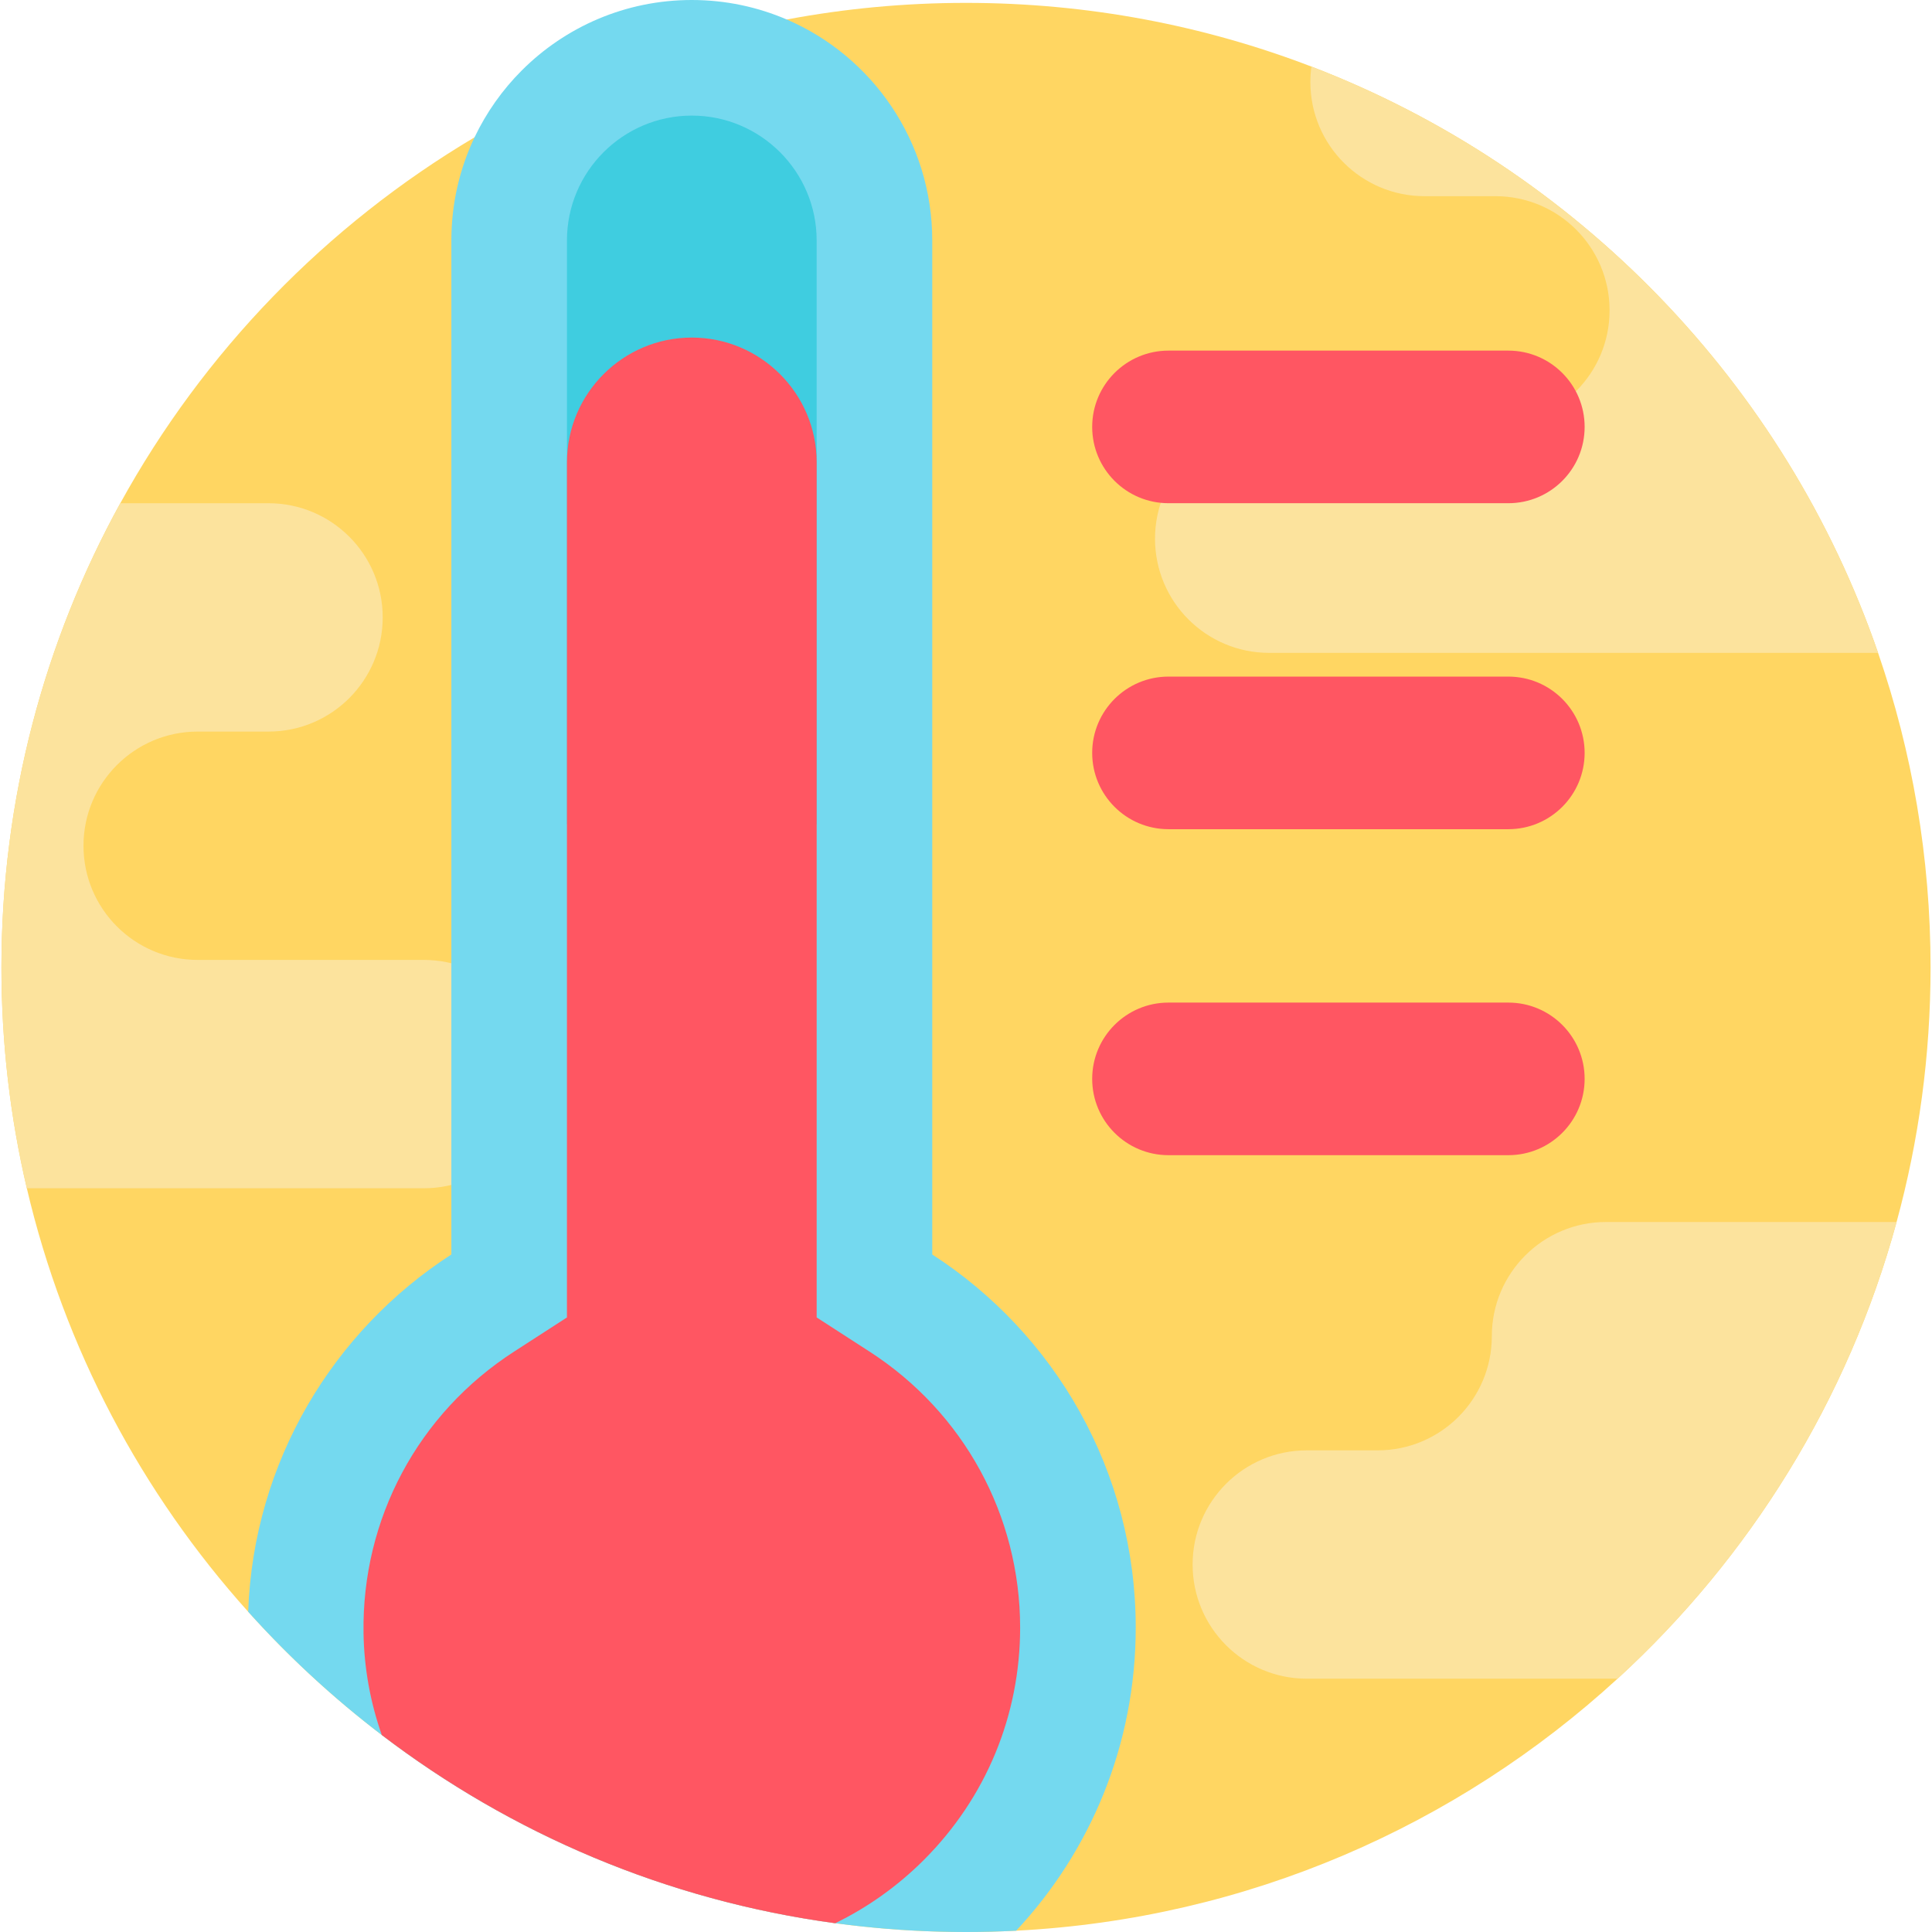 <?xml version="1.0" encoding="iso-8859-1"?>
<!-- Generator: Adobe Illustrator 19.0.0, SVG Export Plug-In . SVG Version: 6.00 Build 0)  -->
<svg xmlns="http://www.w3.org/2000/svg" xmlns:xlink="http://www.w3.org/1999/xlink" version="1.1" id="Capa_1" x="0px" y="0px" viewBox="0 0 512 512" style="enable-background:new 0 0 512 512;" xml:space="preserve">
<path style="fill:#FFD662;" d="M511.619,256.381c0,23.35-3.13,45.97-9.004,67.463c-12.864,47.18-38.917,88.924-73.952,121.028  c-42.433,38.896-98.043,63.644-159.371,66.784C264.889,511.885,260.455,512,256,512c-11.758,0-23.329-0.793-34.66-2.327  c-44.791-6.072-85.878-23.746-120.162-49.882c-12.812-9.766-24.665-20.7-35.411-32.667C37.586,395.751,17.053,357.366,7.11,314.902  c-4.403-18.791-6.73-38.385-6.73-58.521c0-44.593,11.425-86.524,31.499-123.021c22.056-40.106,54.577-73.65,93.88-96.968  c25.124-14.92,53.023-25.645,82.737-31.227c15.389-2.89,31.269-4.403,47.503-4.403c32.26,0,63.122,5.978,91.543,16.881  c70.238,26.95,125.566,84.01,150.168,155.375C506.726,199.143,511.619,227.198,511.619,256.381z"/>
<g>
	<path style="fill:#FCE39D;" d="M502.615,323.843c-12.864,47.18-38.917,88.924-73.952,121.028h-82.351   c-8.347,0-15.921-3.391-21.389-8.858c-5.478-5.478-8.868-13.042-8.868-21.399c0-16.714,13.553-30.257,30.257-30.257h18.78   c16.714,0,30.257-13.543,30.257-30.257s13.553-30.257,30.257-30.257H502.615z"/>
	<path style="fill:#FCE39D;" d="M142.578,284.645c0,16.714-13.543,30.257-30.257,30.257H7.11c-4.403-18.791-6.73-38.385-6.73-58.521   c0-44.593,11.425-86.524,31.499-123.021h39.282c8.357,0,15.921,3.391,21.399,8.868c5.478,5.467,8.858,13.042,8.858,21.389   c0,16.714-13.543,30.257-30.257,30.257h-18.78c-16.704,0-30.257,13.553-30.257,30.257c0,16.714,13.553,30.257,30.257,30.257h59.94   c8.357,0,15.921,3.391,21.399,8.868C139.187,268.724,142.578,276.298,142.578,284.645z"/>
	<path style="fill:#FCE39D;" d="M497.711,173.018H336.348c-16.704,0-30.257-13.543-30.257-30.257c0-8.357,3.391-15.921,8.868-21.399   c5.478-5.467,13.031-8.858,21.389-8.858h59.951c16.704,0,30.257-13.543,30.257-30.257S413.002,51.99,396.298,51.99h-18.78   c-16.714,0-30.257-13.543-30.257-30.257c0-1.388,0.094-2.754,0.282-4.09C417.781,44.593,473.109,101.653,497.711,173.018z"/>
</g>
<path style="fill:#74D9EF;" d="M300.979,431.35c0,31.05-12.03,59.283-31.686,80.306C264.889,511.885,260.455,512,256,512  c-75.549,0-143.439-32.771-190.233-84.876c1.409-39.72,22.515-74.443,53.847-94.673V63.727c0-9.787,2.201-19.051,6.145-27.336  c3.151-6.615,7.397-12.604,12.52-17.726C149.809,7.136,165.73,0,183.331,0c8.941,0,17.445,1.847,25.165,5.165  c22.682,9.755,38.562,32.302,38.562,58.563v268.724C279.496,353.401,300.979,389.866,300.979,431.35z"/>
<path style="fill:#3FCDE0;" d="M150.249,218.391V63.722c0-18.244,14.843-33.087,33.087-33.087s33.087,14.843,33.087,33.087v154.668"/>
<g>
	<path style="fill:#FF5662;" d="M270.346,431.35c0,23.246-9.056,45.093-25.489,61.526c-6.97,6.97-14.909,12.604-23.517,16.798   c-44.791-6.072-85.878-23.746-120.162-49.882c-2.994-8.503-4.695-17.601-4.841-27.023c-0.47-30.267,14.44-58.146,39.897-74.578   l14.012-9.056V122.541c0-18.238,14.847-33.084,33.084-33.084c18.248,0,33.095,14.847,33.095,33.084v226.593l14.012,9.056   C255.426,374.32,270.346,401.666,270.346,431.35z"/>
	<path style="fill:#FF5662;" d="M399.725,133.356H309.66c-11.167,0-20.219-9.052-20.219-20.219l0,0   c0-11.167,9.052-20.219,20.219-20.219h90.065c11.167,0,20.219,9.052,20.219,20.219l0,0   C419.943,124.304,410.891,133.356,399.725,133.356z"/>
	<path style="fill:#FF5662;" d="M399.725,219.745H309.66c-11.167,0-20.219-9.052-20.219-20.219l0,0   c0-11.167,9.052-20.219,20.219-20.219h90.065c11.167,0,20.219,9.052,20.219,20.219l0,0   C419.943,210.693,410.891,219.745,399.725,219.745z"/>
	<path style="fill:#FF5662;" d="M399.725,306.134H309.66c-11.167,0-20.219-9.052-20.219-20.219l0,0   c0-11.167,9.052-20.219,20.219-20.219h90.065c11.167,0,20.219,9.052,20.219,20.219l0,0   C419.943,297.081,410.891,306.134,399.725,306.134z"/>
</g>
<g>
</g>
<g>
</g>
<g>
</g>
<g>
</g>
<g>
</g>
<g>
</g>
<g>
</g>
<g>
</g>
<g>
</g>
<g>
</g>
<g>
</g>
<g>
</g>
<g>
</g>
<g>
</g>
<g>
</g>
</svg>
